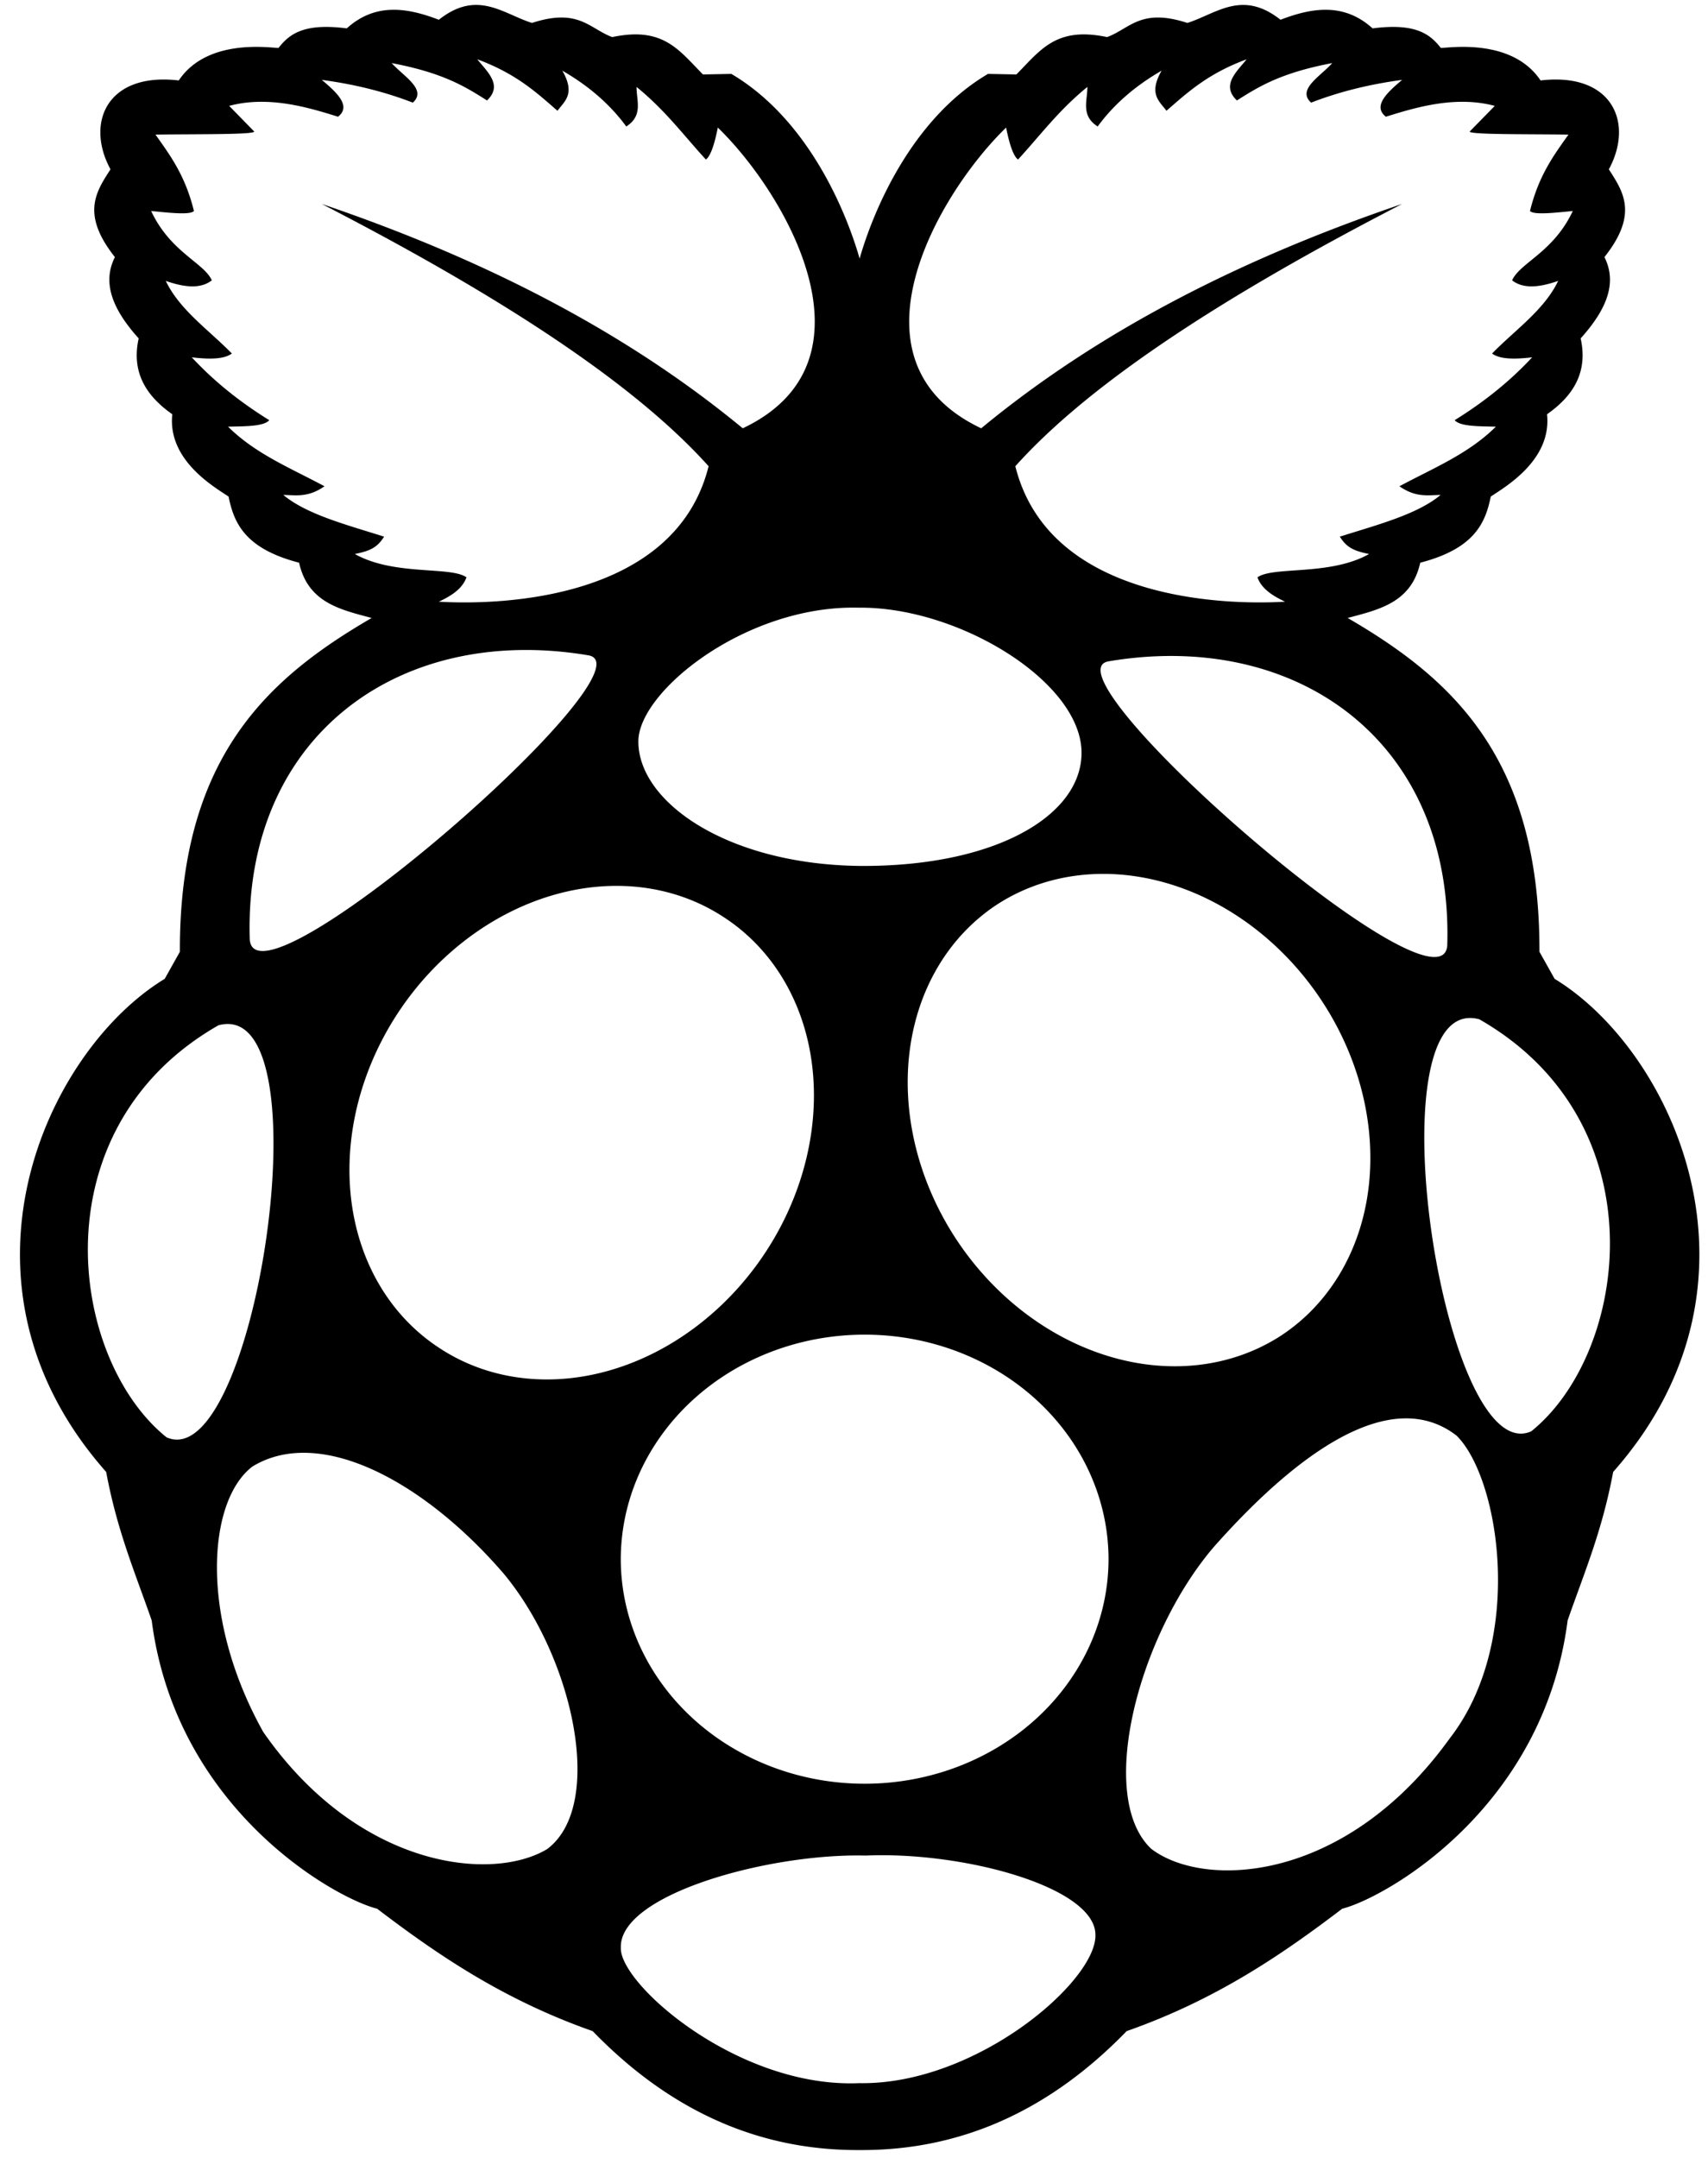 <?xml version="1.0" encoding="UTF-8" standalone="no"?>
<svg
   version="1.1"
   width="570"
   height="720"
   id="svg30"
   xmlns="http://www.w3.org/2000/svg"
   xmlns:svg="http://www.w3.org/2000/svg">
  <defs
     id="defs34" />
  <path
     id="path2"
     style="fill:#000000"
     d="M 158.375 1.656 C 154.756 1.769 150.858 3.106 146.438 6.594 C 135.611 2.417 125.11 0.967 115.719 9.469 C 101.225 7.588 96.508 11.469 92.938 16 C 89.755 15.934 69.119 12.728 59.656 26.844 C 35.875 24.03 28.359 40.832 36.875 56.5 C 32.018 64.019 26.985 71.447 38.344 85.781 C 34.326 93.765 36.816 102.425 46.281 112.906 C 43.783 124.129 48.693 132.047 57.5 138.219 C 55.853 153.576 71.584 162.506 76.281 165.688 C 78.085 174.636 81.844 183.08 99.812 187.75 C 102.776 201.086 113.575 203.389 124.031 206.188 C 89.469 226.277 59.831 252.71 60.031 317.562 L 54.969 326.594 C 15.338 350.696 -20.317 428.16 35.438 491.125 C 39.079 510.833 45.187 524.989 50.625 540.656 C 58.759 603.787 111.843 633.348 125.844 636.844 C 146.36 652.472 168.212 667.3 197.781 677.688 C 225.656 706.437 255.855 717.394 286.219 717.375 C 286.664 717.375 287.117 717.38 287.562 717.375 C 317.926 717.394 348.125 706.437 376 677.688 C 405.569 667.3 427.421 652.472 447.938 636.844 C 461.939 633.348 515.022 603.787 523.156 540.656 C 528.594 524.989 534.702 510.833 538.344 491.125 C 594.098 428.16 558.443 350.696 518.812 326.594 L 513.75 317.562 C 513.951 252.71 484.312 226.277 449.75 206.188 C 460.207 203.389 471.006 201.086 473.969 187.75 C 491.937 183.08 495.696 174.636 497.5 165.688 C 502.198 162.506 517.928 153.576 516.281 138.219 C 525.088 132.047 529.998 124.129 527.5 112.906 C 536.965 102.425 539.456 93.765 535.438 85.781 C 546.796 71.447 541.763 64.019 536.906 56.5 C 545.422 40.832 537.907 24.03 514.125 26.844 C 504.663 12.728 484.026 15.934 480.844 16 C 477.273 11.469 472.556 7.588 458.062 9.469 C 448.671 0.967 438.171 2.417 427.344 6.594 C 414.485 -3.554 405.971 4.58 396.25 7.656 C 380.676 2.568 377.117 9.537 369.469 12.375 C 352.493 8.787 347.333 16.599 339.188 24.844 L 329.719 24.656 C 304.108 39.749 291.385 70.482 286.875 86.281 C 282.363 70.479 269.669 39.747 244.062 24.656 L 234.594 24.844 C 226.448 16.599 221.288 8.787 204.312 12.375 C 196.664 9.537 193.105 2.568 177.531 7.656 C 171.152 5.638 165.285 1.442 158.375 1.656 z M 159.279 19.783 C 172.285 24.6 178.984 30.819 186.037 36.959 C 188.428 33.732 192.112 31.366 187.664 23.58 C 196.898 28.903 203.854 35.174 208.998 42.201 C 214.711 38.563 212.402 33.589 212.434 29.004 C 222.03 36.81 228.119 45.118 235.574 53.23 C 237.076 52.137 238.392 48.43 239.553 42.564 C 262.448 64.776 294.799 120.722 247.869 142.904 C 207.95 109.957 160.254 86.016 107.393 68.055 C 175.34 103.086 214.838 131.425 236.479 155.561 C 225.396 199.978 167.583 202.004 146.443 200.758 C 150.772 198.743 154.383 196.331 155.664 192.623 C 150.36 188.853 131.551 192.227 118.42 184.85 C 123.464 183.805 125.824 182.785 128.184 179.062 C 115.778 175.106 102.414 171.697 94.555 165.143 C 98.796 165.195 102.756 166.092 108.295 162.25 C 97.183 156.262 85.328 151.515 76.115 142.361 C 81.86 142.221 88.055 142.306 89.855 140.193 C 79.685 133.893 71.104 126.885 64.002 119.221 C 72.042 120.191 75.437 119.355 77.381 117.955 C 69.693 110.081 59.962 103.432 55.322 93.729 C 61.292 95.786 66.755 96.573 70.691 93.547 C 68.079 87.653 56.885 84.178 50.441 70.406 C 56.726 71.016 63.391 71.777 64.725 70.406 C 61.802 58.518 56.798 51.836 51.889 44.914 C 65.339 44.714 85.716 44.967 84.793 43.83 L 76.477 35.332 C 89.614 31.795 103.057 35.9 112.816 38.947 C 117.198 35.49 112.739 31.118 107.393 26.654 C 118.558 28.145 128.646 30.71 137.766 34.246 C 142.638 29.847 134.602 25.448 130.715 21.049 C 147.964 24.321 155.271 28.919 162.533 33.523 C 167.803 28.473 162.835 24.18 159.279 19.783 z M 416.037 19.783 C 412.481 24.18 407.514 28.473 412.783 33.523 C 420.046 28.919 427.352 24.321 444.602 21.049 C 440.714 25.448 432.678 29.847 437.551 34.246 C 446.67 30.71 456.761 28.145 467.926 26.654 C 462.58 31.118 458.12 35.49 462.502 38.947 C 472.261 35.9 485.702 31.795 498.84 35.332 L 490.523 43.83 C 489.6 44.967 509.98 44.714 523.43 44.914 C 518.521 51.836 513.514 58.518 510.592 70.406 C 511.925 71.777 518.591 71.016 524.875 70.406 C 518.431 84.178 507.239 87.653 504.627 93.547 C 508.563 96.573 514.025 95.786 519.994 93.729 C 515.355 103.432 505.625 110.081 497.938 117.955 C 499.881 119.355 503.276 120.191 511.316 119.221 C 504.214 126.885 495.633 133.893 485.463 140.193 C 487.264 142.306 493.458 142.221 499.203 142.361 C 489.991 151.515 478.133 156.262 467.021 162.25 C 472.561 166.092 476.52 165.195 480.762 165.143 C 472.903 171.697 459.539 175.106 447.133 179.062 C 449.492 182.785 451.852 183.805 456.896 184.85 C 443.766 192.227 424.957 188.853 419.652 192.623 C 420.933 196.331 424.545 198.743 428.873 200.758 C 407.734 202.004 349.92 199.978 338.838 155.561 C 360.478 131.425 399.978 103.086 467.926 68.055 C 415.065 86.016 367.366 109.957 327.447 142.904 C 280.518 120.722 312.868 64.776 335.764 42.564 C 336.925 48.43 338.24 52.137 339.742 53.23 C 347.197 45.118 353.286 36.81 362.883 29.004 C 362.914 33.589 360.605 38.563 366.318 42.201 C 371.463 35.174 378.418 28.903 387.652 23.58 C 383.205 31.366 386.888 33.732 389.279 36.959 C 396.332 30.819 403.031 24.6 416.037 19.783 z M 283.109 202.75 C 284.277 202.724 285.447 202.725 286.619 202.756 C 319.897 202.389 361.1 227.586 360.936 251.326 C 360.79 272.28 331.998 289.243 286.875 288.92 C 242.689 288.392 212.932 267.605 213.037 247.301 C 213.121 231.113 246.903 203.569 283.109 202.75 z M 173.377 216.889 C 180.816 216.75 188.505 217.328 196.359 218.654 C 219.507 222.543 85.415 339.633 83.348 313.512 C 81.506 253.893 121.304 217.858 173.377 216.889 z M 392.955 218.889 C 445.028 219.858 484.824 255.893 482.982 315.512 C 480.915 341.633 346.823 224.543 369.971 220.654 C 377.825 219.328 385.516 218.75 392.955 218.889 z M 364.301 291.684 A 86.13 72.999 55.966 0 1 373.037 291.74 A 86.13 72.999 55.966 0 1 427.453 445.674 A 86.13 72.999 55.966 0 1 332.486 301.963 A 86.13 72.999 55.966 0 1 364.301 291.684 z M 208.193 295.619 A 72.999 86.13 34.034 0 1 241.453 305.963 A 72.999 86.13 34.034 1 1 146.486 449.674 A 72.999 86.13 34.034 0 1 200.902 295.74 A 72.999 86.13 34.034 0 1 208.193 295.619 z M 490.439 339.66 C 491.461 339.643 492.54 339.783 493.678 340.088 C 554.094 374.588 543.598 451.352 511.012 477.564 C 482.313 490.314 458.776 340.185 490.439 339.66 z M 76.148 341.66 C 107.811 342.185 84.275 492.314 55.576 479.564 C 22.989 453.352 12.494 376.588 72.91 342.088 C 74.048 341.783 75.127 341.643 76.148 341.66 z M 290.008 445.32 A 81.39 75.052 0 0 1 369.947 520.361 A 81.391 75.052 0 0 1 207.166 520.361 A 81.39 75.052 0 0 1 276.973 446.072 A 81.39 75.052 0 0 1 290.008 445.32 z M 468.445 473.254 C 474.803 473.088 480.753 474.873 486.119 479.023 C 500.568 493.416 509.044 547.635 483.748 580.1 C 448.912 628.437 401.752 630.319 384.184 616.855 C 365.809 599.522 379.835 545.713 405.021 516.211 C 426.638 491.804 449.373 473.751 468.445 473.254 z M 100.539 484.738 C 101.378 484.721 102.224 484.731 103.078 484.768 C 123.57 485.646 148.102 501.855 168.139 525.104 C 191.418 553.149 202.029 602.423 182.602 616.947 C 164.222 628.035 119.589 623.47 87.865 577.896 C 66.47 539.655 69.228 500.739 84.25 489.307 C 89.164 486.313 94.665 484.859 100.539 484.738 z M 288.91 619.117 C 321.608 617.69 365.48 629.65 365.566 645.514 C 366.109 660.919 325.777 695.724 286.74 695.051 C 246.313 696.795 206.67 661.935 207.189 649.852 C 206.584 632.136 256.417 618.304 288.91 619.117 z " />
</svg>
